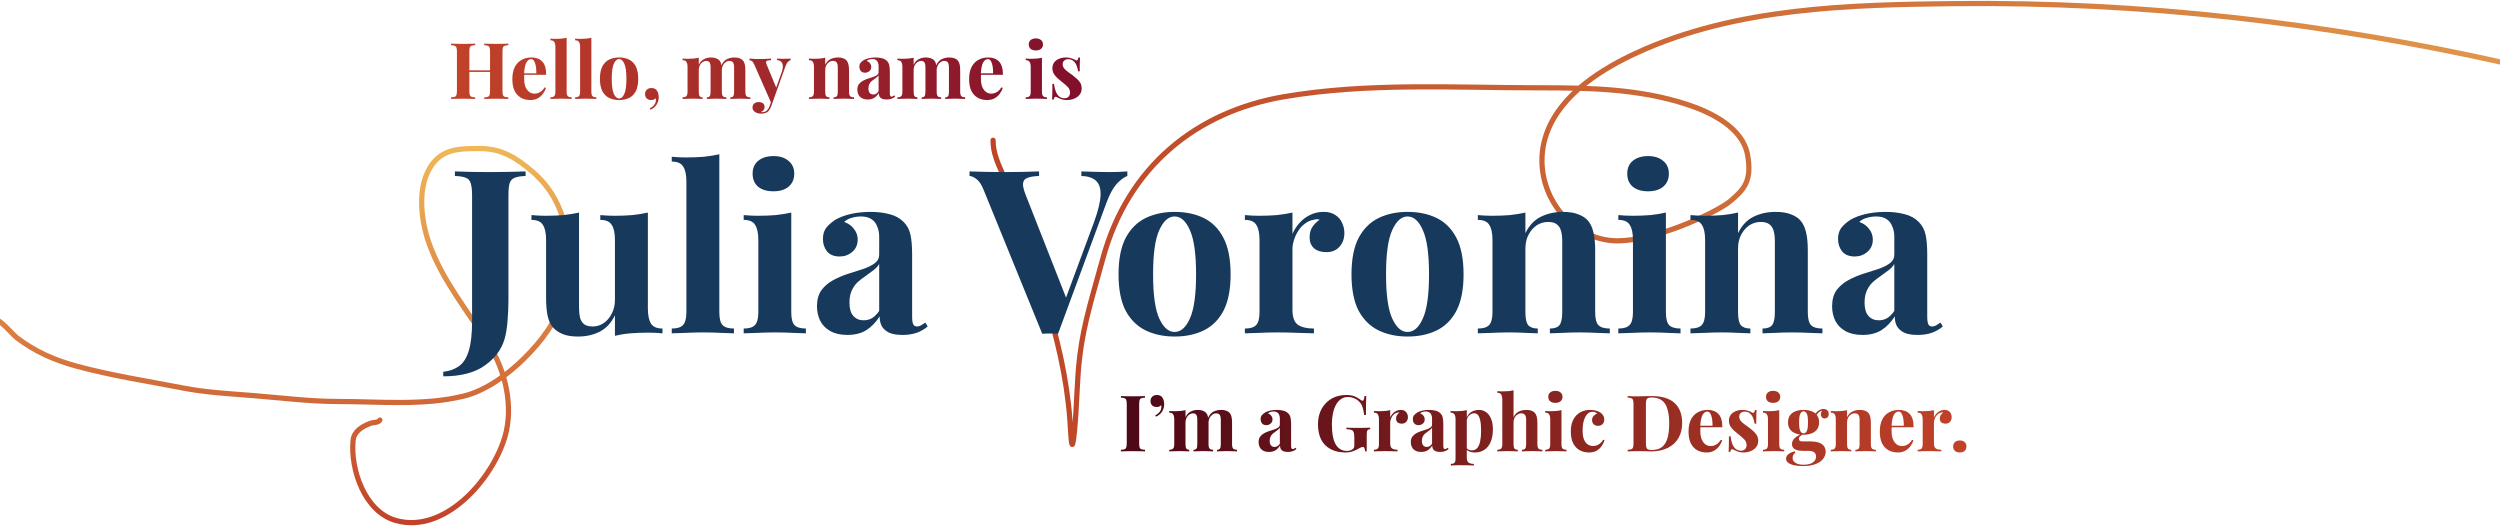 <svg width="1440" height="303" viewBox="0 0 1440 303" fill="none" xmlns="http://www.w3.org/2000/svg">
<path d="M278.902 57V56.1C279.862 56.04 280.582 55.92 281.062 55.74C281.542 55.56 281.857 55.2 282.007 54.66C282.187 54.12 282.277 53.31 282.277 52.23V29.91C282.277 28.8 282.187 27.99 282.007 27.48C281.857 26.94 281.527 26.58 281.017 26.4C280.537 26.19 279.832 26.07 278.902 26.04V25.14C279.712 25.17 280.762 25.2 282.052 25.23C283.372 25.26 284.677 25.275 285.967 25.275C287.347 25.275 288.637 25.26 289.837 25.23C291.067 25.2 292.057 25.17 292.807 25.14V26.04C291.847 26.07 291.112 26.19 290.602 26.4C290.122 26.58 289.807 26.94 289.657 27.48C289.507 27.99 289.432 28.8 289.432 29.91V52.23C289.432 53.31 289.507 54.12 289.657 54.66C289.837 55.2 290.167 55.56 290.647 55.74C291.127 55.92 291.847 56.04 292.807 56.1V57C292.057 56.94 291.067 56.91 289.837 56.91C288.637 56.88 287.347 56.865 285.967 56.865C284.677 56.865 283.372 56.88 282.052 56.91C280.762 56.91 279.712 56.94 278.902 57ZM259.822 57V56.1C260.782 56.04 261.502 55.92 261.982 55.74C262.462 55.56 262.777 55.2 262.927 54.66C263.107 54.12 263.197 53.31 263.197 52.23V29.91C263.197 28.8 263.107 27.99 262.927 27.48C262.777 26.94 262.447 26.58 261.937 26.4C261.457 26.19 260.752 26.07 259.822 26.04V25.14C260.602 25.17 261.607 25.2 262.837 25.23C264.097 25.26 265.462 25.275 266.932 25.275C268.192 25.275 269.437 25.26 270.667 25.23C271.897 25.2 272.917 25.17 273.727 25.14V26.04C272.767 26.07 272.032 26.19 271.522 26.4C271.042 26.58 270.727 26.94 270.577 27.48C270.427 27.99 270.352 28.8 270.352 29.91V52.23C270.352 53.31 270.427 54.12 270.577 54.66C270.757 55.2 271.087 55.56 271.567 55.74C272.047 55.92 272.767 56.04 273.727 56.1V57C272.917 56.94 271.897 56.91 270.667 56.91C269.437 56.88 268.192 56.865 266.932 56.865C265.462 56.865 264.097 56.88 262.837 56.91C261.607 56.91 260.602 56.94 259.822 57ZM267.427 41.43V40.53H285.202V41.43H267.427ZM306.138 33.105C308.778 33.105 310.848 33.885 312.348 35.445C313.848 37.005 314.598 39.555 314.598 43.095H299.793L299.703 42.24H308.928C308.958 40.77 308.868 39.42 308.658 38.19C308.448 36.93 308.118 35.925 307.668 35.175C307.218 34.425 306.618 34.05 305.868 34.05C304.818 34.05 303.918 34.71 303.168 36.03C302.448 37.35 302.013 39.54 301.863 42.6L301.998 42.87C301.968 43.23 301.938 43.605 301.908 43.995C301.908 44.385 301.908 44.79 301.908 45.21C301.908 47.28 302.193 48.96 302.763 50.25C303.363 51.54 304.113 52.485 305.013 53.085C305.913 53.655 306.828 53.94 307.758 53.94C308.388 53.94 309.033 53.85 309.693 53.67C310.383 53.46 311.073 53.1 311.763 52.59C312.453 52.05 313.098 51.3 313.698 50.34L314.508 50.61C314.148 51.75 313.578 52.86 312.798 53.94C312.018 55.02 311.028 55.905 309.828 56.595C308.628 57.285 307.188 57.63 305.508 57.63C303.468 57.63 301.668 57.195 300.108 56.325C298.548 55.455 297.318 54.135 296.418 52.365C295.548 50.595 295.113 48.345 295.113 45.615C295.113 42.825 295.578 40.5 296.508 38.64C297.468 36.78 298.773 35.4 300.423 34.5C302.103 33.57 304.008 33.105 306.138 33.105ZM326.384 21.765V52.815C326.384 54.075 326.594 54.93 327.014 55.38C327.464 55.83 328.214 56.055 329.264 56.055V57C328.694 56.97 327.839 56.94 326.699 56.91C325.559 56.85 324.404 56.82 323.234 56.82C322.064 56.82 320.879 56.85 319.679 56.91C318.509 56.94 317.624 56.97 317.024 57V56.055C318.074 56.055 318.809 55.83 319.229 55.38C319.679 54.93 319.904 54.075 319.904 52.815V27.165C319.904 25.815 319.694 24.825 319.274 24.195C318.884 23.535 318.134 23.205 317.024 23.205V22.26C317.984 22.35 318.914 22.395 319.814 22.395C321.044 22.395 322.214 22.35 323.324 22.26C324.434 22.14 325.454 21.975 326.384 21.765ZM340.622 21.765V52.815C340.622 54.075 340.832 54.93 341.252 55.38C341.702 55.83 342.452 56.055 343.502 56.055V57C342.932 56.97 342.077 56.94 340.937 56.91C339.797 56.85 338.642 56.82 337.472 56.82C336.302 56.82 335.117 56.85 333.917 56.91C332.747 56.94 331.862 56.97 331.262 57V56.055C332.312 56.055 333.047 55.83 333.467 55.38C333.917 54.93 334.142 54.075 334.142 52.815V27.165C334.142 25.815 333.932 24.825 333.512 24.195C333.122 23.535 332.372 23.205 331.262 23.205V22.26C332.222 22.35 333.152 22.395 334.052 22.395C335.282 22.395 336.452 22.35 337.562 22.26C338.672 22.14 339.692 21.975 340.622 21.765ZM356.587 33.105C358.777 33.105 360.697 33.51 362.347 34.32C363.997 35.13 365.287 36.435 366.217 38.235C367.147 40.035 367.612 42.42 367.612 45.39C367.612 48.36 367.147 50.745 366.217 52.545C365.287 54.315 363.997 55.605 362.347 56.415C360.697 57.225 358.777 57.63 356.587 57.63C354.457 57.63 352.552 57.225 350.872 56.415C349.222 55.605 347.917 54.315 346.957 52.545C346.027 50.745 345.562 48.36 345.562 45.39C345.562 42.42 346.027 40.035 346.957 38.235C347.917 36.435 349.222 35.13 350.872 34.32C352.552 33.51 354.457 33.105 356.587 33.105ZM356.587 34.005C355.387 34.005 354.382 34.905 353.572 36.705C352.762 38.475 352.357 41.37 352.357 45.39C352.357 49.41 352.762 52.305 353.572 54.075C354.382 55.845 355.387 56.73 356.587 56.73C357.817 56.73 358.822 55.845 359.602 54.075C360.412 52.305 360.817 49.41 360.817 45.39C360.817 41.37 360.412 38.475 359.602 36.705C358.822 34.905 357.817 34.005 356.587 34.005ZM375.237 50.7C375.987 50.7 376.632 50.835 377.172 51.105C377.712 51.375 378.132 51.765 378.432 52.275C378.762 52.695 379.002 53.25 379.152 53.94C379.332 54.63 379.422 55.32 379.422 56.01C379.422 57.51 379.032 58.89 378.252 60.15C377.502 61.44 376.317 62.46 374.697 63.21L374.292 62.4C375.132 62.04 375.882 61.485 376.542 60.735C377.202 59.985 377.592 59.22 377.712 58.44C377.862 57.78 377.862 57.15 377.712 56.55C377.052 57.27 376.182 57.63 375.102 57.63C374.052 57.63 373.197 57.33 372.537 56.73C371.877 56.1 371.547 55.245 371.547 54.165C371.547 53.115 371.892 52.275 372.582 51.645C373.302 51.015 374.187 50.7 375.237 50.7ZM409.477 33.105C410.737 33.105 411.757 33.27 412.537 33.6C413.317 33.9 413.947 34.32 414.427 34.86C414.907 35.43 415.252 36.18 415.462 37.11C415.672 38.01 415.777 39.21 415.777 40.71V52.815C415.777 54.075 415.972 54.93 416.362 55.38C416.752 55.83 417.427 56.055 418.387 56.055V57C417.847 56.97 417.022 56.94 415.912 56.91C414.832 56.85 413.767 56.82 412.717 56.82C411.637 56.82 410.572 56.85 409.522 56.91C408.472 56.94 407.677 56.97 407.137 57V56.055C407.947 56.055 408.502 55.83 408.802 55.38C409.132 54.93 409.297 54.075 409.297 52.815V38.82C409.297 38.07 409.237 37.425 409.117 36.885C408.997 36.315 408.757 35.88 408.397 35.58C408.067 35.25 407.557 35.085 406.867 35.085C406.087 35.085 405.367 35.31 404.707 35.76C404.047 36.21 403.507 36.84 403.087 37.65C402.697 38.43 402.502 39.315 402.502 40.305V52.815C402.502 54.075 402.667 54.93 402.997 55.38C403.327 55.83 403.882 56.055 404.662 56.055V57C404.182 56.97 403.432 56.94 402.412 56.91C401.422 56.85 400.402 56.82 399.352 56.82C398.212 56.82 397.042 56.85 395.842 56.91C394.642 56.94 393.742 56.97 393.142 57V56.055C394.192 56.055 394.927 55.83 395.347 55.38C395.797 54.93 396.022 54.075 396.022 52.815V38.64C396.022 37.29 395.812 36.3 395.392 35.67C395.002 35.01 394.252 34.68 393.142 34.68V33.735C394.102 33.825 395.032 33.87 395.932 33.87C397.192 33.87 398.362 33.825 399.442 33.735C400.552 33.615 401.572 33.45 402.502 33.24V37.29C403.222 35.79 404.197 34.725 405.427 34.095C406.657 33.435 408.007 33.105 409.477 33.105ZM423.022 33.105C424.282 33.105 425.302 33.27 426.082 33.6C426.862 33.9 427.492 34.32 427.972 34.86C428.452 35.43 428.797 36.18 429.007 37.11C429.217 38.01 429.322 39.21 429.322 40.71V52.815C429.322 54.075 429.532 54.93 429.952 55.38C430.402 55.83 431.152 56.055 432.202 56.055V57C431.632 56.97 430.777 56.94 429.637 56.91C428.497 56.85 427.372 56.82 426.262 56.82C425.182 56.82 424.117 56.85 423.067 56.91C422.017 56.94 421.222 56.97 420.682 57V56.055C421.492 56.055 422.047 55.83 422.347 55.38C422.677 54.93 422.842 54.075 422.842 52.815V38.82C422.842 38.07 422.767 37.425 422.617 36.885C422.497 36.315 422.242 35.88 421.852 35.58C421.492 35.25 420.922 35.085 420.142 35.085C419.362 35.085 418.642 35.325 417.982 35.805C417.322 36.285 416.782 36.93 416.362 37.74C415.972 38.55 415.762 39.45 415.732 40.44L415.507 37.695C416.317 35.895 417.382 34.68 418.702 34.05C420.052 33.42 421.492 33.105 423.022 33.105ZM455.4 33.735V34.635C454.83 34.785 454.29 35.145 453.78 35.715C453.27 36.255 452.775 37.185 452.295 38.505L445.95 56.325L444.285 59.475L434.475 37.2C433.965 36.03 433.455 35.325 432.945 35.085C432.465 34.815 432.045 34.68 431.685 34.68V33.735C432.675 33.825 433.695 33.9 434.745 33.96C435.825 33.99 436.86 34.005 437.85 34.005C439.08 34.005 440.205 33.975 441.225 33.915C442.245 33.855 443.205 33.795 444.105 33.735V34.68C443.505 34.68 442.935 34.725 442.395 34.815C441.885 34.875 441.525 35.085 441.315 35.445C441.135 35.775 441.225 36.36 441.585 37.2L447.255 50.88L446.85 51.15L450.18 41.835C450.75 40.215 450.99 38.895 450.9 37.875C450.81 36.825 450.48 36.045 449.91 35.535C449.34 34.995 448.56 34.695 447.57 34.635V33.735C448.05 33.765 448.545 33.795 449.055 33.825C449.565 33.825 450.075 33.84 450.585 33.87C451.095 33.87 451.545 33.87 451.935 33.87C452.535 33.87 453.165 33.855 453.825 33.825C454.485 33.795 455.01 33.765 455.4 33.735ZM445.95 56.325L444.24 61.14C443.94 61.89 443.625 62.52 443.295 63.03C442.995 63.57 442.65 64.005 442.26 64.335C441.84 64.695 441.3 64.965 440.64 65.145C439.98 65.355 439.215 65.46 438.345 65.46C437.625 65.46 436.875 65.34 436.095 65.1C435.345 64.86 434.715 64.47 434.205 63.93C433.695 63.39 433.44 62.7 433.44 61.86C433.44 60.93 433.77 60.18 434.43 59.61C435.09 59.07 435.96 58.8 437.04 58.8C438.03 58.8 438.84 59.04 439.47 59.52C440.1 60 440.415 60.705 440.415 61.635C440.415 62.235 440.22 62.805 439.83 63.345C439.47 63.885 438.915 64.29 438.165 64.56C438.315 64.59 438.495 64.605 438.705 64.605C438.915 64.605 439.08 64.605 439.2 64.605C440.1 64.605 440.895 64.32 441.585 63.75C442.275 63.18 442.845 62.28 443.295 61.05L444.87 56.415L445.95 56.325ZM482.699 33.105C483.959 33.105 484.979 33.27 485.759 33.6C486.569 33.9 487.199 34.32 487.649 34.86C488.129 35.43 488.474 36.165 488.684 37.065C488.924 37.965 489.044 39.18 489.044 40.71V52.815C489.044 54.075 489.254 54.93 489.674 55.38C490.124 55.83 490.874 56.055 491.924 56.055V57C491.354 56.97 490.499 56.94 489.359 56.91C488.219 56.85 487.094 56.82 485.984 56.82C484.844 56.82 483.719 56.85 482.609 56.91C481.529 56.94 480.704 56.97 480.134 57V56.055C481.034 56.055 481.664 55.83 482.024 55.38C482.384 54.93 482.564 54.075 482.564 52.815V38.82C482.564 38.07 482.489 37.425 482.339 36.885C482.189 36.315 481.919 35.88 481.529 35.58C481.139 35.25 480.554 35.085 479.774 35.085C478.964 35.085 478.214 35.31 477.524 35.76C476.864 36.21 476.324 36.84 475.904 37.65C475.514 38.43 475.319 39.315 475.319 40.305V52.815C475.319 54.075 475.499 54.93 475.859 55.38C476.249 55.83 476.879 56.055 477.749 56.055V57C477.209 56.97 476.414 56.94 475.364 56.91C474.344 56.85 473.279 56.82 472.169 56.82C471.029 56.82 469.859 56.85 468.659 56.91C467.459 56.94 466.559 56.97 465.959 57V56.055C467.009 56.055 467.744 55.83 468.164 55.38C468.614 54.93 468.839 54.075 468.839 52.815V38.64C468.839 37.29 468.629 36.3 468.209 35.67C467.819 35.01 467.069 34.68 465.959 34.68V33.735C466.919 33.825 467.849 33.87 468.749 33.87C470.009 33.87 471.179 33.825 472.259 33.735C473.369 33.615 474.389 33.45 475.319 33.24V37.29C476.069 35.76 477.089 34.68 478.379 34.05C479.669 33.42 481.109 33.105 482.699 33.105ZM499.811 57.315C498.461 57.315 497.336 57.06 496.436 56.55C495.536 56.04 494.876 55.365 494.456 54.525C494.036 53.655 493.826 52.71 493.826 51.69C493.826 50.4 494.111 49.35 494.681 48.54C495.281 47.73 496.046 47.07 496.976 46.56C497.906 46.05 498.881 45.63 499.901 45.3C500.951 44.97 501.941 44.655 502.871 44.355C503.831 44.025 504.596 43.65 505.166 43.23C505.766 42.78 506.066 42.21 506.066 41.52V38.01C506.066 37.23 505.931 36.54 505.661 35.94C505.421 35.31 505.031 34.83 504.491 34.5C503.981 34.17 503.306 34.005 502.466 34.005C501.866 34.005 501.266 34.095 500.666 34.275C500.066 34.425 499.571 34.695 499.181 35.085C500.021 35.385 500.666 35.85 501.116 36.48C501.596 37.08 501.836 37.77 501.836 38.55C501.836 39.57 501.476 40.38 500.756 40.98C500.066 41.58 499.241 41.88 498.281 41.88C497.201 41.88 496.376 41.55 495.806 40.89C495.266 40.2 494.996 39.375 494.996 38.415C494.996 37.545 495.206 36.825 495.626 36.255C496.076 35.685 496.691 35.145 497.471 34.635C498.311 34.155 499.316 33.78 500.486 33.51C501.686 33.24 502.976 33.105 504.356 33.105C505.736 33.105 506.981 33.255 508.091 33.555C509.201 33.825 510.131 34.335 510.881 35.085C511.571 35.775 512.021 36.63 512.231 37.65C512.441 38.64 512.546 39.9 512.546 41.43V53.67C512.546 54.42 512.621 54.945 512.771 55.245C512.921 55.515 513.176 55.65 513.536 55.65C513.806 55.65 514.061 55.575 514.301 55.425C514.571 55.275 514.856 55.095 515.156 54.885L515.606 55.65C514.976 56.19 514.241 56.61 513.401 56.91C512.591 57.18 511.676 57.315 510.656 57.315C509.546 57.315 508.661 57.165 508.001 56.865C507.341 56.535 506.861 56.1 506.561 55.56C506.291 55.02 506.156 54.39 506.156 53.67C505.436 54.81 504.566 55.71 503.546 56.37C502.526 57 501.281 57.315 499.811 57.315ZM503.006 54.435C503.606 54.435 504.146 54.3 504.626 54.03C505.136 53.73 505.616 53.25 506.066 52.59V43.365C505.796 43.815 505.421 44.22 504.941 44.58C504.461 44.94 503.951 45.315 503.411 45.705C502.871 46.065 502.346 46.47 501.836 46.92C501.356 47.37 500.966 47.925 500.666 48.585C500.366 49.245 500.216 50.04 500.216 50.97C500.216 52.14 500.471 53.01 500.981 53.58C501.491 54.15 502.166 54.435 503.006 54.435ZM533.227 33.105C534.487 33.105 535.507 33.27 536.287 33.6C537.067 33.9 537.697 34.32 538.177 34.86C538.657 35.43 539.002 36.18 539.212 37.11C539.422 38.01 539.527 39.21 539.527 40.71V52.815C539.527 54.075 539.722 54.93 540.112 55.38C540.502 55.83 541.177 56.055 542.137 56.055V57C541.597 56.97 540.772 56.94 539.662 56.91C538.582 56.85 537.517 56.82 536.467 56.82C535.387 56.82 534.322 56.85 533.272 56.91C532.222 56.94 531.427 56.97 530.887 57V56.055C531.697 56.055 532.252 55.83 532.552 55.38C532.882 54.93 533.047 54.075 533.047 52.815V38.82C533.047 38.07 532.987 37.425 532.867 36.885C532.747 36.315 532.507 35.88 532.147 35.58C531.817 35.25 531.307 35.085 530.617 35.085C529.837 35.085 529.117 35.31 528.457 35.76C527.797 36.21 527.257 36.84 526.837 37.65C526.447 38.43 526.252 39.315 526.252 40.305V52.815C526.252 54.075 526.417 54.93 526.747 55.38C527.077 55.83 527.632 56.055 528.412 56.055V57C527.932 56.97 527.182 56.94 526.162 56.91C525.172 56.85 524.152 56.82 523.102 56.82C521.962 56.82 520.792 56.85 519.592 56.91C518.392 56.94 517.492 56.97 516.892 57V56.055C517.942 56.055 518.677 55.83 519.097 55.38C519.547 54.93 519.772 54.075 519.772 52.815V38.64C519.772 37.29 519.562 36.3 519.142 35.67C518.752 35.01 518.002 34.68 516.892 34.68V33.735C517.852 33.825 518.782 33.87 519.682 33.87C520.942 33.87 522.112 33.825 523.192 33.735C524.302 33.615 525.322 33.45 526.252 33.24V37.29C526.972 35.79 527.947 34.725 529.177 34.095C530.407 33.435 531.757 33.105 533.227 33.105ZM546.772 33.105C548.032 33.105 549.052 33.27 549.832 33.6C550.612 33.9 551.242 34.32 551.722 34.86C552.202 35.43 552.547 36.18 552.757 37.11C552.967 38.01 553.072 39.21 553.072 40.71V52.815C553.072 54.075 553.282 54.93 553.702 55.38C554.152 55.83 554.902 56.055 555.952 56.055V57C555.382 56.97 554.527 56.94 553.387 56.91C552.247 56.85 551.122 56.82 550.012 56.82C548.932 56.82 547.867 56.85 546.817 56.91C545.767 56.94 544.972 56.97 544.432 57V56.055C545.242 56.055 545.797 55.83 546.097 55.38C546.427 54.93 546.592 54.075 546.592 52.815V38.82C546.592 38.07 546.517 37.425 546.367 36.885C546.247 36.315 545.992 35.88 545.602 35.58C545.242 35.25 544.672 35.085 543.892 35.085C543.112 35.085 542.392 35.325 541.732 35.805C541.072 36.285 540.532 36.93 540.112 37.74C539.722 38.55 539.512 39.45 539.482 40.44L539.257 37.695C540.067 35.895 541.132 34.68 542.452 34.05C543.802 33.42 545.242 33.105 546.772 33.105ZM569.239 33.105C571.879 33.105 573.949 33.885 575.449 35.445C576.949 37.005 577.699 39.555 577.699 43.095H562.894L562.804 42.24H572.029C572.059 40.77 571.969 39.42 571.759 38.19C571.549 36.93 571.219 35.925 570.769 35.175C570.319 34.425 569.719 34.05 568.969 34.05C567.919 34.05 567.019 34.71 566.269 36.03C565.549 37.35 565.114 39.54 564.964 42.6L565.099 42.87C565.069 43.23 565.039 43.605 565.009 43.995C565.009 44.385 565.009 44.79 565.009 45.21C565.009 47.28 565.294 48.96 565.864 50.25C566.464 51.54 567.214 52.485 568.114 53.085C569.014 53.655 569.929 53.94 570.859 53.94C571.489 53.94 572.134 53.85 572.794 53.67C573.484 53.46 574.174 53.1 574.864 52.59C575.554 52.05 576.199 51.3 576.799 50.34L577.609 50.61C577.249 51.75 576.679 52.86 575.899 53.94C575.119 55.02 574.129 55.905 572.929 56.595C571.729 57.285 570.289 57.63 568.609 57.63C566.569 57.63 564.769 57.195 563.209 56.325C561.649 55.455 560.419 54.135 559.519 52.365C558.649 50.595 558.214 48.345 558.214 45.615C558.214 42.825 558.679 40.5 559.609 38.64C560.569 36.78 561.874 35.4 563.524 34.5C565.204 33.57 567.109 33.105 569.239 33.105ZM596.658 22.125C597.918 22.125 598.908 22.44 599.628 23.07C600.378 23.67 600.753 24.51 600.753 25.59C600.753 26.67 600.378 27.525 599.628 28.155C598.908 28.755 597.918 29.055 596.658 29.055C595.398 29.055 594.393 28.755 593.643 28.155C592.923 27.525 592.563 26.67 592.563 25.59C592.563 24.51 592.923 23.67 593.643 23.07C594.393 22.44 595.398 22.125 596.658 22.125ZM600.168 33.24V52.815C600.168 54.075 600.378 54.93 600.798 55.38C601.248 55.83 601.998 56.055 603.048 56.055V57C602.508 56.97 601.668 56.94 600.528 56.91C599.388 56.85 598.233 56.82 597.063 56.82C595.893 56.82 594.708 56.85 593.508 56.91C592.308 56.94 591.408 56.97 590.808 57V56.055C591.858 56.055 592.593 55.83 593.013 55.38C593.463 54.93 593.688 54.075 593.688 52.815V38.64C593.688 37.29 593.478 36.3 593.058 35.67C592.668 35.01 591.918 34.68 590.808 34.68V33.735C591.768 33.825 592.698 33.87 593.598 33.87C594.858 33.87 596.028 33.825 597.108 33.735C598.218 33.615 599.238 33.45 600.168 33.24ZM613.912 33.105C615.172 33.105 616.267 33.27 617.197 33.6C618.157 33.9 618.847 34.2 619.267 34.5C620.287 35.19 620.917 34.74 621.157 33.15H622.102C622.042 33.99 621.997 35.025 621.967 36.255C621.937 37.455 621.922 39.06 621.922 41.07H620.977C620.827 39.96 620.542 38.865 620.122 37.785C619.702 36.705 619.087 35.82 618.277 35.13C617.497 34.44 616.477 34.095 615.217 34.095C614.347 34.095 613.612 34.35 613.012 34.86C612.412 35.34 612.112 36.045 612.112 36.975C612.112 37.875 612.382 38.67 612.922 39.36C613.462 40.02 614.152 40.665 614.992 41.295C615.862 41.895 616.762 42.54 617.692 43.23C618.682 43.98 619.582 44.73 620.392 45.48C621.202 46.2 621.847 46.995 622.327 47.865C622.807 48.735 623.047 49.77 623.047 50.97C623.047 52.32 622.657 53.505 621.877 54.525C621.097 55.515 620.062 56.28 618.772 56.82C617.512 57.36 616.102 57.63 614.542 57.63C613.642 57.63 612.832 57.54 612.112 57.36C611.422 57.18 610.822 56.955 610.312 56.685C609.922 56.505 609.547 56.34 609.187 56.19C608.857 56.01 608.542 55.86 608.242 55.74C607.942 55.65 607.672 55.755 607.432 56.055C607.222 56.355 607.057 56.775 606.937 57.315H605.992C606.052 56.355 606.097 55.185 606.127 53.805C606.157 52.425 606.172 50.595 606.172 48.315H607.117C607.297 49.935 607.627 51.375 608.107 52.635C608.587 53.865 609.232 54.84 610.042 55.56C610.882 56.25 611.932 56.595 613.192 56.595C613.702 56.595 614.197 56.49 614.677 56.28C615.157 56.07 615.547 55.725 615.847 55.245C616.177 54.765 616.342 54.15 616.342 53.4C616.342 52.08 615.907 50.985 615.037 50.115C614.197 49.245 613.117 48.3 611.797 47.28C610.837 46.5 609.922 45.735 609.052 44.985C608.212 44.205 607.522 43.365 606.982 42.465C606.442 41.535 606.172 40.485 606.172 39.315C606.172 37.965 606.532 36.825 607.252 35.895C607.972 34.965 608.917 34.275 610.087 33.825C611.287 33.345 612.562 33.105 613.912 33.105Z" fill="url(#paint0_linear_146_19)"/>
<path d="M659.544 228.14V229.04C658.584 229.07 657.849 229.19 657.339 229.4C656.859 229.58 656.544 229.94 656.394 230.48C656.244 230.99 656.169 231.8 656.169 232.91V255.23C656.169 256.31 656.244 257.12 656.394 257.66C656.574 258.2 656.904 258.56 657.384 258.74C657.864 258.92 658.584 259.04 659.544 259.1V260C658.734 259.94 657.714 259.91 656.484 259.91C655.254 259.88 654.009 259.865 652.749 259.865C651.279 259.865 649.914 259.88 648.654 259.91C647.424 259.91 646.419 259.94 645.639 260V259.1C646.599 259.04 647.319 258.92 647.799 258.74C648.279 258.56 648.594 258.2 648.744 257.66C648.924 257.12 649.014 256.31 649.014 255.23V232.91C649.014 231.8 648.924 230.99 648.744 230.48C648.594 229.94 648.264 229.58 647.754 229.4C647.274 229.19 646.569 229.07 645.639 229.04V228.14C646.419 228.17 647.424 228.2 648.654 228.23C649.914 228.26 651.279 228.275 652.749 228.275C654.009 228.275 655.254 228.26 656.484 228.23C657.714 228.2 658.734 228.17 659.544 228.14ZM666.383 227.51C667.133 227.51 667.778 227.645 668.318 227.915C668.858 228.185 669.278 228.575 669.578 229.085C669.908 229.505 670.148 230.06 670.298 230.75C670.478 231.44 670.568 232.13 670.568 232.82C670.568 234.32 670.178 235.715 669.398 237.005C668.648 238.265 667.463 239.27 665.843 240.02L665.438 239.21C666.278 238.85 667.028 238.295 667.688 237.545C668.348 236.795 668.738 236.03 668.858 235.25C669.008 234.59 669.008 233.96 668.858 233.36C668.198 234.08 667.328 234.44 666.248 234.44C665.198 234.44 664.343 234.14 663.683 233.54C663.023 232.91 662.693 232.055 662.693 230.975C662.693 229.925 663.038 229.085 663.728 228.455C664.448 227.825 665.333 227.51 666.383 227.51ZM689.825 236.105C691.085 236.105 692.105 236.27 692.885 236.6C693.665 236.9 694.295 237.32 694.775 237.86C695.255 238.43 695.6 239.18 695.81 240.11C696.02 241.01 696.125 242.21 696.125 243.71V255.815C696.125 257.075 696.32 257.93 696.71 258.38C697.1 258.83 697.775 259.055 698.735 259.055V260C698.195 259.97 697.37 259.94 696.26 259.91C695.18 259.85 694.115 259.82 693.065 259.82C691.985 259.82 690.92 259.85 689.87 259.91C688.82 259.94 688.025 259.97 687.485 260V259.055C688.295 259.055 688.85 258.83 689.15 258.38C689.48 257.93 689.645 257.075 689.645 255.815V241.82C689.645 241.07 689.585 240.425 689.465 239.885C689.345 239.315 689.105 238.88 688.745 238.58C688.415 238.25 687.905 238.085 687.215 238.085C686.435 238.085 685.715 238.31 685.055 238.76C684.395 239.21 683.855 239.84 683.435 240.65C683.045 241.43 682.85 242.315 682.85 243.305V255.815C682.85 257.075 683.015 257.93 683.345 258.38C683.675 258.83 684.23 259.055 685.01 259.055V260C684.53 259.97 683.78 259.94 682.76 259.91C681.77 259.85 680.75 259.82 679.7 259.82C678.56 259.82 677.39 259.85 676.19 259.91C674.99 259.94 674.09 259.97 673.49 260V259.055C674.54 259.055 675.275 258.83 675.695 258.38C676.145 257.93 676.37 257.075 676.37 255.815V241.64C676.37 240.29 676.16 239.3 675.74 238.67C675.35 238.01 674.6 237.68 673.49 237.68V236.735C674.45 236.825 675.38 236.87 676.28 236.87C677.54 236.87 678.71 236.825 679.79 236.735C680.9 236.615 681.92 236.45 682.85 236.24V240.29C683.57 238.79 684.545 237.725 685.775 237.095C687.005 236.435 688.355 236.105 689.825 236.105ZM703.37 236.105C704.63 236.105 705.65 236.27 706.43 236.6C707.21 236.9 707.84 237.32 708.32 237.86C708.8 238.43 709.145 239.18 709.355 240.11C709.565 241.01 709.67 242.21 709.67 243.71V255.815C709.67 257.075 709.88 257.93 710.3 258.38C710.75 258.83 711.5 259.055 712.55 259.055V260C711.98 259.97 711.125 259.94 709.985 259.91C708.845 259.85 707.72 259.82 706.61 259.82C705.53 259.82 704.465 259.85 703.415 259.91C702.365 259.94 701.57 259.97 701.03 260V259.055C701.84 259.055 702.395 258.83 702.695 258.38C703.025 257.93 703.19 257.075 703.19 255.815V241.82C703.19 241.07 703.115 240.425 702.965 239.885C702.845 239.315 702.59 238.88 702.2 238.58C701.84 238.25 701.27 238.085 700.49 238.085C699.71 238.085 698.99 238.325 698.33 238.805C697.67 239.285 697.13 239.93 696.71 240.74C696.32 241.55 696.11 242.45 696.08 243.44L695.855 240.695C696.665 238.895 697.73 237.68 699.05 237.05C700.4 236.42 701.84 236.105 703.37 236.105ZM730.94 260.315C729.59 260.315 728.465 260.06 727.565 259.55C726.665 259.04 726.005 258.365 725.585 257.525C725.165 256.655 724.955 255.71 724.955 254.69C724.955 253.4 725.24 252.35 725.81 251.54C726.41 250.73 727.175 250.07 728.105 249.56C729.035 249.05 730.01 248.63 731.03 248.3C732.08 247.97 733.07 247.655 734 247.355C734.96 247.025 735.725 246.65 736.295 246.23C736.895 245.78 737.195 245.21 737.195 244.52V241.01C737.195 240.23 737.06 239.54 736.79 238.94C736.55 238.31 736.16 237.83 735.62 237.5C735.11 237.17 734.435 237.005 733.595 237.005C732.995 237.005 732.395 237.095 731.795 237.275C731.195 237.425 730.7 237.695 730.31 238.085C731.15 238.385 731.795 238.85 732.245 239.48C732.725 240.08 732.965 240.77 732.965 241.55C732.965 242.57 732.605 243.38 731.885 243.98C731.195 244.58 730.37 244.88 729.41 244.88C728.33 244.88 727.505 244.55 726.935 243.89C726.395 243.2 726.125 242.375 726.125 241.415C726.125 240.545 726.335 239.825 726.755 239.255C727.205 238.685 727.82 238.145 728.6 237.635C729.44 237.155 730.445 236.78 731.615 236.51C732.815 236.24 734.105 236.105 735.485 236.105C736.865 236.105 738.11 236.255 739.22 236.555C740.33 236.825 741.26 237.335 742.01 238.085C742.7 238.775 743.15 239.63 743.36 240.65C743.57 241.64 743.675 242.9 743.675 244.43V256.67C743.675 257.42 743.75 257.945 743.9 258.245C744.05 258.515 744.305 258.65 744.665 258.65C744.935 258.65 745.19 258.575 745.43 258.425C745.7 258.275 745.985 258.095 746.285 257.885L746.735 258.65C746.105 259.19 745.37 259.61 744.53 259.91C743.72 260.18 742.805 260.315 741.785 260.315C740.675 260.315 739.79 260.165 739.13 259.865C738.47 259.535 737.99 259.1 737.69 258.56C737.42 258.02 737.285 257.39 737.285 256.67C736.565 257.81 735.695 258.71 734.675 259.37C733.655 260 732.41 260.315 730.94 260.315ZM734.135 257.435C734.735 257.435 735.275 257.3 735.755 257.03C736.265 256.73 736.745 256.25 737.195 255.59V246.365C736.925 246.815 736.55 247.22 736.07 247.58C735.59 247.94 735.08 248.315 734.54 248.705C734 249.065 733.475 249.47 732.965 249.92C732.485 250.37 732.095 250.925 731.795 251.585C731.495 252.245 731.345 253.04 731.345 253.97C731.345 255.14 731.6 256.01 732.11 256.58C732.62 257.15 733.295 257.435 734.135 257.435ZM775.45 227.51C777.49 227.51 779.155 227.795 780.445 228.365C781.735 228.935 782.89 229.625 783.91 230.435C784.27 230.705 784.57 230.84 784.81 230.84C785.38 230.84 785.755 229.94 785.935 228.14H786.97C786.91 229.31 786.865 230.735 786.835 232.415C786.805 234.065 786.79 236.27 786.79 239.03H785.755C785.545 237.23 785.215 235.67 784.765 234.35C784.345 233 783.55 231.845 782.38 230.885C781.66 230.195 780.76 229.655 779.68 229.265C778.63 228.875 777.565 228.68 776.485 228.68C774.835 228.68 773.425 229.115 772.255 229.985C771.085 230.825 770.125 231.98 769.375 233.45C768.625 234.92 768.07 236.585 767.71 238.445C767.35 240.275 767.17 242.18 767.17 244.16C767.17 249.56 767.905 253.505 769.375 255.995C770.875 258.485 773.02 259.73 775.81 259.73C776.53 259.73 777.16 259.64 777.7 259.46C778.24 259.28 778.675 259.07 779.005 258.83C779.425 258.53 779.71 258.215 779.86 257.885C780.01 257.525 780.085 257.06 780.085 256.49V252.08C780.085 250.7 779.965 249.68 779.725 249.02C779.515 248.33 779.08 247.865 778.42 247.625C777.76 247.385 776.8 247.25 775.54 247.22V246.32C776.17 246.35 776.92 246.38 777.79 246.41C778.69 246.41 779.62 246.425 780.58 246.455C781.54 246.455 782.425 246.455 783.235 246.455C784.495 246.455 785.65 246.44 786.7 246.41C787.75 246.38 788.605 246.35 789.265 246.32V247.22C788.695 247.25 788.26 247.355 787.96 247.535C787.69 247.715 787.495 248.075 787.375 248.615C787.285 249.155 787.24 249.98 787.24 251.09V260H786.34C786.31 259.49 786.19 258.935 785.98 258.335C785.8 257.735 785.485 257.435 785.035 257.435C784.825 257.435 784.54 257.495 784.18 257.615C783.85 257.705 783.325 257.96 782.605 258.38C781.495 259.01 780.325 259.55 779.095 260C777.865 260.42 776.575 260.63 775.225 260.63C771.745 260.63 768.805 259.985 766.405 258.695C764.005 257.405 762.19 255.56 760.96 253.16C759.76 250.73 759.16 247.82 759.16 244.43C759.16 241.01 759.85 238.04 761.23 235.52C762.64 233 764.56 231.035 766.99 229.625C769.45 228.215 772.27 227.51 775.45 227.51ZM806.875 236.105C807.835 236.105 808.615 236.315 809.215 236.735C809.815 237.125 810.25 237.635 810.52 238.265C810.82 238.895 810.97 239.555 810.97 240.245C810.97 241.355 810.64 242.27 809.98 242.99C809.35 243.68 808.51 244.025 807.46 244.025C806.41 244.025 805.585 243.77 804.985 243.26C804.415 242.72 804.13 242.015 804.13 241.145C804.13 240.305 804.31 239.615 804.67 239.075C805.06 238.505 805.54 238.025 806.11 237.635C805.69 237.515 805.27 237.53 804.85 237.68C804.28 237.77 803.74 238.01 803.23 238.4C802.72 238.76 802.285 239.225 801.925 239.795C801.565 240.335 801.28 240.935 801.07 241.595C800.86 242.225 800.755 242.84 800.755 243.44V255.365C800.755 256.805 801.1 257.78 801.79 258.29C802.51 258.8 803.575 259.055 804.985 259.055V260C804.295 259.97 803.29 259.94 801.97 259.91C800.65 259.85 799.27 259.82 797.83 259.82C796.63 259.82 795.415 259.85 794.185 259.91C792.955 259.94 792.025 259.97 791.395 260V259.055C792.445 259.055 793.18 258.83 793.6 258.38C794.05 257.93 794.275 257.075 794.275 255.815V241.64C794.275 240.29 794.065 239.3 793.645 238.67C793.255 238.01 792.505 237.68 791.395 237.68V236.735C792.355 236.825 793.285 236.87 794.185 236.87C795.445 236.87 796.615 236.825 797.695 236.735C798.805 236.615 799.825 236.45 800.755 236.24V240.425C801.115 239.615 801.595 238.88 802.195 238.22C802.795 237.56 803.485 237.05 804.265 236.69C805.045 236.3 805.915 236.105 806.875 236.105ZM818.611 260.315C817.261 260.315 816.136 260.06 815.236 259.55C814.336 259.04 813.676 258.365 813.256 257.525C812.836 256.655 812.626 255.71 812.626 254.69C812.626 253.4 812.911 252.35 813.481 251.54C814.081 250.73 814.846 250.07 815.776 249.56C816.706 249.05 817.681 248.63 818.701 248.3C819.751 247.97 820.741 247.655 821.671 247.355C822.631 247.025 823.396 246.65 823.966 246.23C824.566 245.78 824.866 245.21 824.866 244.52V241.01C824.866 240.23 824.731 239.54 824.461 238.94C824.221 238.31 823.831 237.83 823.291 237.5C822.781 237.17 822.106 237.005 821.266 237.005C820.666 237.005 820.066 237.095 819.466 237.275C818.866 237.425 818.371 237.695 817.981 238.085C818.821 238.385 819.466 238.85 819.916 239.48C820.396 240.08 820.636 240.77 820.636 241.55C820.636 242.57 820.276 243.38 819.556 243.98C818.866 244.58 818.041 244.88 817.081 244.88C816.001 244.88 815.176 244.55 814.606 243.89C814.066 243.2 813.796 242.375 813.796 241.415C813.796 240.545 814.006 239.825 814.426 239.255C814.876 238.685 815.491 238.145 816.271 237.635C817.111 237.155 818.116 236.78 819.286 236.51C820.486 236.24 821.776 236.105 823.156 236.105C824.536 236.105 825.781 236.255 826.891 236.555C828.001 236.825 828.931 237.335 829.681 238.085C830.371 238.775 830.821 239.63 831.031 240.65C831.241 241.64 831.346 242.9 831.346 244.43V256.67C831.346 257.42 831.421 257.945 831.571 258.245C831.721 258.515 831.976 258.65 832.336 258.65C832.606 258.65 832.861 258.575 833.101 258.425C833.371 258.275 833.656 258.095 833.956 257.885L834.406 258.65C833.776 259.19 833.041 259.61 832.201 259.91C831.391 260.18 830.476 260.315 829.456 260.315C828.346 260.315 827.461 260.165 826.801 259.865C826.141 259.535 825.661 259.1 825.361 258.56C825.091 258.02 824.956 257.39 824.956 256.67C824.236 257.81 823.366 258.71 822.346 259.37C821.326 260 820.081 260.315 818.611 260.315ZM821.806 257.435C822.406 257.435 822.946 257.3 823.426 257.03C823.936 256.73 824.416 256.25 824.866 255.59V246.365C824.596 246.815 824.221 247.22 823.741 247.58C823.261 247.94 822.751 248.315 822.211 248.705C821.671 249.065 821.146 249.47 820.636 249.92C820.156 250.37 819.766 250.925 819.466 251.585C819.166 252.245 819.016 253.04 819.016 253.97C819.016 255.14 819.271 256.01 819.781 256.58C820.291 257.15 820.966 257.435 821.806 257.435ZM844.872 236.24V263.69C844.872 265.1 845.232 266.03 845.952 266.48C846.672 266.96 847.662 267.2 848.922 267.2V268.145C848.142 268.115 847.062 268.07 845.682 268.01C844.332 267.98 842.892 267.965 841.362 267.965C840.252 267.965 839.157 267.98 838.077 268.01C837.027 268.07 836.232 268.115 835.692 268.145V267.2C836.682 267.2 837.372 266.99 837.762 266.57C838.182 266.15 838.392 265.34 838.392 264.14V241.64C838.392 240.29 838.182 239.3 837.762 238.67C837.342 238.01 836.592 237.68 835.512 237.68V236.735C836.472 236.825 837.402 236.87 838.302 236.87C839.532 236.87 840.702 236.825 841.812 236.735C842.922 236.615 843.942 236.45 844.872 236.24ZM851.847 236.105C853.377 236.105 854.742 236.525 855.942 237.365C857.142 238.175 858.102 239.42 858.822 241.1C859.542 242.75 859.902 244.82 859.902 247.31C859.902 249.5 859.647 251.42 859.137 253.07C858.657 254.72 857.952 256.115 857.022 257.255C856.122 258.365 855.027 259.205 853.737 259.775C852.477 260.345 851.052 260.63 849.462 260.63C848.292 260.63 847.227 260.42 846.267 260C845.307 259.61 844.572 259.04 844.062 258.29L844.512 257.705C844.812 258.245 845.232 258.665 845.772 258.965C846.342 259.265 846.987 259.415 847.707 259.415C849.057 259.415 850.122 258.965 850.902 258.065C851.682 257.135 852.237 255.845 852.567 254.195C852.927 252.515 853.107 250.52 853.107 248.21C853.107 245.63 852.942 243.605 852.612 242.135C852.282 240.665 851.832 239.615 851.262 238.985C850.692 238.355 850.002 238.04 849.192 238.04C848.112 238.04 847.122 238.46 846.222 239.3C845.352 240.14 844.857 241.34 844.737 242.9L844.512 241.325C845.052 239.615 845.967 238.325 847.257 237.455C848.577 236.555 850.107 236.105 851.847 236.105ZM871.81 224.81V240.29C872.56 238.73 873.565 237.65 874.825 237.05C876.115 236.42 877.555 236.105 879.145 236.105C880.435 236.105 881.47 236.27 882.25 236.6C883.03 236.9 883.645 237.32 884.095 237.86C884.605 238.43 884.965 239.165 885.175 240.065C885.415 240.965 885.535 242.18 885.535 243.71V255.815C885.535 257.075 885.745 257.93 886.165 258.38C886.615 258.83 887.365 259.055 888.415 259.055V260C887.845 259.97 886.975 259.94 885.805 259.91C884.665 259.85 883.555 259.82 882.475 259.82C881.305 259.82 880.165 259.85 879.055 259.91C877.975 259.94 877.165 259.97 876.625 260V259.055C877.525 259.055 878.155 258.83 878.515 258.38C878.875 257.93 879.055 257.075 879.055 255.815V241.82C879.055 241.07 878.98 240.425 878.83 239.885C878.68 239.315 878.395 238.88 877.975 238.58C877.585 238.25 877.015 238.085 876.265 238.085C875.455 238.085 874.705 238.31 874.015 238.76C873.355 239.18 872.815 239.78 872.395 240.56C872.005 241.34 871.81 242.24 871.81 243.26V255.815C871.81 257.075 871.99 257.93 872.35 258.38C872.71 258.83 873.34 259.055 874.24 259.055V260C873.7 259.97 872.905 259.94 871.855 259.91C870.805 259.85 869.74 259.82 868.66 259.82C867.49 259.82 866.305 259.85 865.105 259.91C863.935 259.94 863.05 259.97 862.45 260V259.055C863.5 259.055 864.235 258.83 864.655 258.38C865.105 257.93 865.33 257.075 865.33 255.815V230.21C865.33 228.86 865.12 227.87 864.7 227.24C864.31 226.58 863.56 226.25 862.45 226.25V225.305C863.41 225.395 864.34 225.44 865.24 225.44C866.47 225.44 867.64 225.395 868.75 225.305C869.86 225.185 870.88 225.02 871.81 224.81ZM895.903 225.125C897.163 225.125 898.153 225.44 898.873 226.07C899.623 226.67 899.998 227.51 899.998 228.59C899.998 229.67 899.623 230.525 898.873 231.155C898.153 231.755 897.163 232.055 895.903 232.055C894.643 232.055 893.638 231.755 892.888 231.155C892.168 230.525 891.808 229.67 891.808 228.59C891.808 227.51 892.168 226.67 892.888 226.07C893.638 225.44 894.643 225.125 895.903 225.125ZM899.413 236.24V255.815C899.413 257.075 899.623 257.93 900.043 258.38C900.493 258.83 901.243 259.055 902.293 259.055V260C901.753 259.97 900.913 259.94 899.773 259.91C898.633 259.85 897.478 259.82 896.308 259.82C895.138 259.82 893.953 259.85 892.753 259.91C891.553 259.94 890.653 259.97 890.053 260V259.055C891.103 259.055 891.838 258.83 892.258 258.38C892.708 257.93 892.933 257.075 892.933 255.815V241.64C892.933 240.29 892.723 239.3 892.303 238.67C891.913 238.01 891.163 237.68 890.053 237.68V236.735C891.013 236.825 891.943 236.87 892.843 236.87C894.103 236.87 895.273 236.825 896.353 236.735C897.463 236.615 898.483 236.45 899.413 236.24ZM915.947 236.105C917.117 236.105 918.182 236.24 919.142 236.51C920.132 236.75 920.942 237.065 921.572 237.455C922.352 237.935 922.952 238.535 923.372 239.255C923.822 239.945 924.047 240.755 924.047 241.685C924.047 242.735 923.717 243.605 923.057 244.295C922.397 244.955 921.542 245.285 920.492 245.285C919.442 245.285 918.602 244.985 917.972 244.385C917.342 243.785 917.027 242.975 917.027 241.955C917.027 240.995 917.327 240.2 917.927 239.57C918.527 238.91 919.217 238.475 919.997 238.265C919.757 237.965 919.397 237.71 918.917 237.5C918.437 237.29 917.897 237.185 917.297 237.185C916.367 237.185 915.542 237.455 914.822 237.995C914.132 238.535 913.547 239.285 913.067 240.245C912.587 241.205 912.212 242.33 911.942 243.62C911.702 244.91 911.582 246.32 911.582 247.85C911.582 250.16 911.867 251.975 912.437 253.295C913.037 254.615 913.787 255.545 914.687 256.085C915.617 256.625 916.577 256.895 917.567 256.895C918.137 256.895 918.752 256.805 919.412 256.625C920.102 256.445 920.792 256.085 921.482 255.545C922.202 255.005 922.862 254.24 923.462 253.25L924.227 253.52C923.897 254.63 923.357 255.74 922.607 256.85C921.857 257.96 920.882 258.875 919.682 259.595C918.482 260.285 917.012 260.63 915.272 260.63C913.322 260.63 911.552 260.21 909.962 259.37C908.402 258.5 907.142 257.18 906.182 255.41C905.252 253.61 904.787 251.3 904.787 248.48C904.787 245.78 905.267 243.515 906.227 241.685C907.217 239.825 908.552 238.43 910.232 237.5C911.912 236.57 913.817 236.105 915.947 236.105ZM951.429 228.14C957.339 228.14 961.734 229.49 964.614 232.19C967.494 234.86 968.934 238.7 968.934 243.71C968.934 246.98 968.229 249.845 966.819 252.305C965.409 254.735 963.354 256.625 960.654 257.975C957.984 259.325 954.774 260 951.024 260C950.544 260 949.914 259.985 949.134 259.955C948.354 259.925 947.544 259.91 946.704 259.91C945.864 259.88 945.114 259.865 944.454 259.865C943.134 259.865 941.829 259.88 940.539 259.91C939.279 259.91 938.274 259.94 937.524 260V259.1C938.484 259.04 939.204 258.92 939.684 258.74C940.164 258.56 940.479 258.2 940.629 257.66C940.809 257.12 940.899 256.31 940.899 255.23V232.91C940.899 231.8 940.809 230.99 940.629 230.48C940.479 229.94 940.149 229.58 939.639 229.4C939.159 229.19 938.454 229.07 937.524 229.04V228.14C938.274 228.17 939.279 228.215 940.539 228.275C941.829 228.305 943.104 228.305 944.364 228.275C945.444 228.245 946.659 228.215 948.009 228.185C949.389 228.155 950.529 228.14 951.429 228.14ZM951.384 228.95C950.004 228.95 949.104 229.205 948.684 229.715C948.264 230.225 948.054 231.26 948.054 232.82V255.32C948.054 256.88 948.264 257.915 948.684 258.425C949.134 258.935 950.049 259.19 951.429 259.19C953.949 259.19 955.929 258.605 957.369 257.435C958.839 256.235 959.889 254.495 960.519 252.215C961.149 249.935 961.464 247.16 961.464 243.89C961.464 240.53 961.119 237.755 960.429 235.565C959.769 233.345 958.704 231.695 957.234 230.615C955.764 229.505 953.814 228.95 951.384 228.95ZM983.621 236.105C986.261 236.105 988.331 236.885 989.831 238.445C991.331 240.005 992.081 242.555 992.081 246.095H977.276L977.186 245.24H986.411C986.441 243.77 986.351 242.42 986.141 241.19C985.931 239.93 985.601 238.925 985.151 238.175C984.701 237.425 984.101 237.05 983.351 237.05C982.301 237.05 981.401 237.71 980.651 239.03C979.931 240.35 979.496 242.54 979.346 245.6L979.481 245.87C979.451 246.23 979.421 246.605 979.391 246.995C979.391 247.385 979.391 247.79 979.391 248.21C979.391 250.28 979.676 251.96 980.246 253.25C980.846 254.54 981.596 255.485 982.496 256.085C983.396 256.655 984.311 256.94 985.241 256.94C985.871 256.94 986.516 256.85 987.176 256.67C987.866 256.46 988.556 256.1 989.246 255.59C989.936 255.05 990.581 254.3 991.181 253.34L991.991 253.61C991.631 254.75 991.061 255.86 990.281 256.94C989.501 258.02 988.511 258.905 987.311 259.595C986.111 260.285 984.671 260.63 982.991 260.63C980.951 260.63 979.151 260.195 977.591 259.325C976.031 258.455 974.801 257.135 973.901 255.365C973.031 253.595 972.596 251.345 972.596 248.615C972.596 245.825 973.061 243.5 973.991 241.64C974.951 239.78 976.256 238.4 977.906 237.5C979.586 236.57 981.491 236.105 983.621 236.105ZM1003.6 236.105C1004.86 236.105 1005.95 236.27 1006.88 236.6C1007.84 236.9 1008.53 237.2 1008.95 237.5C1009.97 238.19 1010.6 237.74 1010.84 236.15H1011.79C1011.73 236.99 1011.68 238.025 1011.65 239.255C1011.62 240.455 1011.61 242.06 1011.61 244.07H1010.66C1010.51 242.96 1010.23 241.865 1009.81 240.785C1009.39 239.705 1008.77 238.82 1007.96 238.13C1007.18 237.44 1006.16 237.095 1004.9 237.095C1004.03 237.095 1003.3 237.35 1002.7 237.86C1002.1 238.34 1001.8 239.045 1001.8 239.975C1001.8 240.875 1002.07 241.67 1002.61 242.36C1003.15 243.02 1003.84 243.665 1004.68 244.295C1005.55 244.895 1006.45 245.54 1007.38 246.23C1008.37 246.98 1009.27 247.73 1010.08 248.48C1010.89 249.2 1011.53 249.995 1012.01 250.865C1012.49 251.735 1012.73 252.77 1012.73 253.97C1012.73 255.32 1012.34 256.505 1011.56 257.525C1010.78 258.515 1009.75 259.28 1008.46 259.82C1007.2 260.36 1005.79 260.63 1004.23 260.63C1003.33 260.63 1002.52 260.54 1001.8 260.36C1001.11 260.18 1000.51 259.955 999.996 259.685C999.606 259.505 999.231 259.34 998.871 259.19C998.541 259.01 998.226 258.86 997.926 258.74C997.626 258.65 997.356 258.755 997.116 259.055C996.906 259.355 996.741 259.775 996.621 260.315H995.676C995.736 259.355 995.781 258.185 995.811 256.805C995.841 255.425 995.856 253.595 995.856 251.315H996.801C996.981 252.935 997.311 254.375 997.791 255.635C998.271 256.865 998.916 257.84 999.726 258.56C1000.57 259.25 1001.62 259.595 1002.88 259.595C1003.39 259.595 1003.88 259.49 1004.36 259.28C1004.84 259.07 1005.23 258.725 1005.53 258.245C1005.86 257.765 1006.03 257.15 1006.03 256.4C1006.03 255.08 1005.59 253.985 1004.72 253.115C1003.88 252.245 1002.8 251.3 1001.48 250.28C1000.52 249.5 999.606 248.735 998.736 247.985C997.896 247.205 997.206 246.365 996.666 245.465C996.126 244.535 995.856 243.485 995.856 242.315C995.856 240.965 996.216 239.825 996.936 238.895C997.656 237.965 998.601 237.275 999.771 236.825C1000.97 236.345 1002.25 236.105 1003.6 236.105ZM1021.32 225.125C1022.58 225.125 1023.57 225.44 1024.29 226.07C1025.04 226.67 1025.42 227.51 1025.42 228.59C1025.42 229.67 1025.04 230.525 1024.29 231.155C1023.57 231.755 1022.58 232.055 1021.32 232.055C1020.06 232.055 1019.06 231.755 1018.31 231.155C1017.59 230.525 1017.23 229.67 1017.23 228.59C1017.23 227.51 1017.59 226.67 1018.31 226.07C1019.06 225.44 1020.06 225.125 1021.32 225.125ZM1024.83 236.24V255.815C1024.83 257.075 1025.04 257.93 1025.46 258.38C1025.91 258.83 1026.66 259.055 1027.71 259.055V260C1027.17 259.97 1026.33 259.94 1025.19 259.91C1024.05 259.85 1022.9 259.82 1021.73 259.82C1020.56 259.82 1019.37 259.85 1018.17 259.91C1016.97 259.94 1016.07 259.97 1015.47 260V259.055C1016.52 259.055 1017.26 258.83 1017.68 258.38C1018.13 257.93 1018.35 257.075 1018.35 255.815V241.64C1018.35 240.29 1018.14 239.3 1017.72 238.67C1017.33 238.01 1016.58 237.68 1015.47 237.68V236.735C1016.43 236.825 1017.36 236.87 1018.26 236.87C1019.52 236.87 1020.69 236.825 1021.77 236.735C1022.88 236.615 1023.9 236.45 1024.83 236.24ZM1038.4 268.46C1036.54 268.46 1034.87 268.295 1033.4 267.965C1031.96 267.665 1030.82 267.185 1029.98 266.525C1029.17 265.895 1028.77 265.115 1028.77 264.185C1028.77 263.255 1029.19 262.415 1030.03 261.665C1030.87 260.945 1032.11 260.375 1033.76 259.955L1034.17 260.675C1033.6 261.125 1033.18 261.605 1032.91 262.115C1032.67 262.655 1032.55 263.21 1032.55 263.78C1032.55 265.04 1033.12 266 1034.26 266.66C1035.43 267.35 1037 267.695 1038.98 267.695C1040.33 267.695 1041.53 267.515 1042.58 267.155C1043.66 266.795 1044.5 266.255 1045.1 265.535C1045.73 264.815 1046.05 263.93 1046.05 262.88C1046.05 261.98 1045.72 261.215 1045.06 260.585C1044.4 259.985 1043.08 259.685 1041.1 259.685H1038.31C1037.08 259.685 1036 259.55 1035.07 259.28C1034.17 259.01 1033.46 258.59 1032.95 258.02C1032.44 257.42 1032.19 256.67 1032.19 255.77C1032.19 254.51 1032.68 253.4 1033.67 252.44C1034.66 251.48 1036.13 250.58 1038.08 249.74L1038.53 250.1C1037.96 250.46 1037.42 250.85 1036.91 251.27C1036.43 251.66 1036.19 252.17 1036.19 252.8C1036.19 253.76 1036.79 254.24 1037.99 254.24H1042.9C1044.55 254.24 1046.02 254.435 1047.31 254.825C1048.63 255.215 1049.66 255.86 1050.41 256.76C1051.19 257.63 1051.58 258.77 1051.58 260.18C1051.58 261.65 1051.1 263.015 1050.14 264.275C1049.21 265.535 1047.77 266.54 1045.82 267.29C1043.87 268.07 1041.4 268.46 1038.4 268.46ZM1038.85 250.415C1037.14 250.415 1035.61 250.16 1034.26 249.65C1032.91 249.14 1031.84 248.36 1031.06 247.31C1030.28 246.26 1029.89 244.91 1029.89 243.26C1029.89 241.61 1030.28 240.26 1031.06 239.21C1031.84 238.13 1032.91 237.35 1034.26 236.87C1035.61 236.36 1037.14 236.105 1038.85 236.105C1040.56 236.105 1042.09 236.36 1043.44 236.87C1044.79 237.35 1045.85 238.13 1046.63 239.21C1047.41 240.26 1047.8 241.61 1047.8 243.26C1047.8 244.91 1047.41 246.26 1046.63 247.31C1045.85 248.36 1044.79 249.14 1043.44 249.65C1042.09 250.16 1040.56 250.415 1038.85 250.415ZM1038.85 249.605C1039.66 249.605 1040.29 249.155 1040.74 248.255C1041.19 247.325 1041.41 245.66 1041.41 243.26C1041.41 240.86 1041.19 239.21 1040.74 238.31C1040.29 237.38 1039.66 236.915 1038.85 236.915C1038.07 236.915 1037.44 237.38 1036.96 238.31C1036.51 239.21 1036.28 240.86 1036.28 243.26C1036.28 245.66 1036.51 247.325 1036.96 248.255C1037.44 249.155 1038.07 249.605 1038.85 249.605ZM1045.87 239.975L1044.97 239.66C1045.42 238.49 1046.14 237.515 1047.13 236.735C1048.15 235.955 1049.24 235.565 1050.41 235.565C1051.37 235.565 1052.09 235.835 1052.57 236.375C1053.08 236.885 1053.34 237.56 1053.34 238.4C1053.34 239.3 1053.1 239.975 1052.62 240.425C1052.14 240.845 1051.6 241.055 1051 241.055C1050.49 241.055 1050.01 240.875 1049.56 240.515C1049.14 240.155 1048.9 239.615 1048.84 238.895C1048.78 238.145 1049.03 237.185 1049.6 236.015L1049.92 236.285C1048.78 236.705 1047.92 237.2 1047.35 237.77C1046.78 238.31 1046.29 239.045 1045.87 239.975ZM1071.28 236.105C1072.54 236.105 1073.56 236.27 1074.34 236.6C1075.15 236.9 1075.78 237.32 1076.23 237.86C1076.71 238.43 1077.05 239.165 1077.26 240.065C1077.5 240.965 1077.62 242.18 1077.62 243.71V255.815C1077.62 257.075 1077.83 257.93 1078.25 258.38C1078.7 258.83 1079.45 259.055 1080.5 259.055V260C1079.93 259.97 1079.08 259.94 1077.94 259.91C1076.8 259.85 1075.67 259.82 1074.56 259.82C1073.42 259.82 1072.3 259.85 1071.19 259.91C1070.11 259.94 1069.28 259.97 1068.71 260V259.055C1069.61 259.055 1070.24 258.83 1070.6 258.38C1070.96 257.93 1071.14 257.075 1071.14 255.815V241.82C1071.14 241.07 1071.07 240.425 1070.92 239.885C1070.77 239.315 1070.5 238.88 1070.11 238.58C1069.72 238.25 1069.13 238.085 1068.35 238.085C1067.54 238.085 1066.79 238.31 1066.1 238.76C1065.44 239.21 1064.9 239.84 1064.48 240.65C1064.09 241.43 1063.9 242.315 1063.9 243.305V255.815C1063.9 257.075 1064.08 257.93 1064.44 258.38C1064.83 258.83 1065.46 259.055 1066.33 259.055V260C1065.79 259.97 1064.99 259.94 1063.94 259.91C1062.92 259.85 1061.86 259.82 1060.75 259.82C1059.61 259.82 1058.44 259.85 1057.24 259.91C1056.04 259.94 1055.14 259.97 1054.54 260V259.055C1055.59 259.055 1056.32 258.83 1056.74 258.38C1057.19 257.93 1057.42 257.075 1057.42 255.815V241.64C1057.42 240.29 1057.21 239.3 1056.79 238.67C1056.4 238.01 1055.65 237.68 1054.54 237.68V236.735C1055.5 236.825 1056.43 236.87 1057.33 236.87C1058.59 236.87 1059.76 236.825 1060.84 236.735C1061.95 236.615 1062.97 236.45 1063.9 236.24V240.29C1064.65 238.76 1065.67 237.68 1066.96 237.05C1068.25 236.42 1069.69 236.105 1071.28 236.105ZM1093.79 236.105C1096.43 236.105 1098.5 236.885 1100 238.445C1101.5 240.005 1102.25 242.555 1102.25 246.095H1087.45L1087.36 245.24H1096.58C1096.61 243.77 1096.52 242.42 1096.31 241.19C1096.1 239.93 1095.77 238.925 1095.32 238.175C1094.87 237.425 1094.27 237.05 1093.52 237.05C1092.47 237.05 1091.57 237.71 1090.82 239.03C1090.1 240.35 1089.67 242.54 1089.52 245.6L1089.65 245.87C1089.62 246.23 1089.59 246.605 1089.56 246.995C1089.56 247.385 1089.56 247.79 1089.56 248.21C1089.56 250.28 1089.85 251.96 1090.42 253.25C1091.02 254.54 1091.77 255.485 1092.67 256.085C1093.57 256.655 1094.48 256.94 1095.41 256.94C1096.04 256.94 1096.69 256.85 1097.35 256.67C1098.04 256.46 1098.73 256.1 1099.42 255.59C1100.11 255.05 1100.75 254.3 1101.35 253.34L1102.16 253.61C1101.8 254.75 1101.23 255.86 1100.45 256.94C1099.67 258.02 1098.68 258.905 1097.48 259.595C1096.28 260.285 1094.84 260.63 1093.16 260.63C1091.12 260.63 1089.32 260.195 1087.76 259.325C1086.2 258.455 1084.97 257.135 1084.07 255.365C1083.2 253.595 1082.77 251.345 1082.77 248.615C1082.77 245.825 1083.23 243.5 1084.16 241.64C1085.12 239.78 1086.43 238.4 1088.08 237.5C1089.76 236.57 1091.66 236.105 1093.79 236.105ZM1120.07 236.105C1121.03 236.105 1121.81 236.315 1122.41 236.735C1123.01 237.125 1123.45 237.635 1123.72 238.265C1124.02 238.895 1124.17 239.555 1124.17 240.245C1124.17 241.355 1123.84 242.27 1123.18 242.99C1122.55 243.68 1121.71 244.025 1120.66 244.025C1119.61 244.025 1118.78 243.77 1118.18 243.26C1117.61 242.72 1117.33 242.015 1117.33 241.145C1117.33 240.305 1117.51 239.615 1117.87 239.075C1118.26 238.505 1118.74 238.025 1119.31 237.635C1118.89 237.515 1118.47 237.53 1118.05 237.68C1117.48 237.77 1116.94 238.01 1116.43 238.4C1115.92 238.76 1115.48 239.225 1115.12 239.795C1114.76 240.335 1114.48 240.935 1114.27 241.595C1114.06 242.225 1113.95 242.84 1113.95 243.44V255.365C1113.95 256.805 1114.3 257.78 1114.99 258.29C1115.71 258.8 1116.77 259.055 1118.18 259.055V260C1117.49 259.97 1116.49 259.94 1115.17 259.91C1113.85 259.85 1112.47 259.82 1111.03 259.82C1109.83 259.82 1108.61 259.85 1107.38 259.91C1106.15 259.94 1105.22 259.97 1104.59 260V259.055C1105.64 259.055 1106.38 258.83 1106.8 258.38C1107.25 257.93 1107.47 257.075 1107.47 255.815V241.64C1107.47 240.29 1107.26 239.3 1106.84 238.67C1106.45 238.01 1105.7 237.68 1104.59 237.68V236.735C1105.55 236.825 1106.48 236.87 1107.38 236.87C1108.64 236.87 1109.81 236.825 1110.89 236.735C1112 236.615 1113.02 236.45 1113.95 236.24V240.425C1114.31 239.615 1114.79 238.88 1115.39 238.22C1115.99 237.56 1116.68 237.05 1117.46 236.69C1118.24 236.3 1119.11 236.105 1120.07 236.105ZM1128.84 253.7C1130.01 253.7 1130.94 254.015 1131.63 254.645C1132.32 255.245 1132.66 256.085 1132.66 257.165C1132.66 258.245 1132.32 259.1 1131.63 259.73C1130.94 260.33 1130.01 260.63 1128.84 260.63C1127.67 260.63 1126.74 260.33 1126.05 259.73C1125.36 259.1 1125.01 258.245 1125.01 257.165C1125.01 256.085 1125.36 255.245 1126.05 254.645C1126.74 254.015 1127.67 253.7 1128.84 253.7Z" fill="url(#paint1_linear_146_19)"/>
<path d="M572 80.804C572 88.177 574.758 93.949 577.653 100.538C587.511 122.98 594.788 147.479 601.823 171.077C608.774 194.391 614.501 217.368 616.248 241.826C616.954 251.721 617.294 264.938 618.977 247.494C620.322 233.549 620.258 219.457 621.9 205.507C624.205 185.923 630.072 168.056 635.155 149.244C649.612 95.747 689.469 64.281 739.537 55.717C787.662 47.484 837.569 50.573 886.119 50.573C915.07 50.573 943.748 51.006 971.69 60.125C986.164 64.849 1003.78 73.807 1006.58 89.097C1009.38 104.387 1004.39 109.28 996.641 115.864C988.889 122.447 949.099 141.173 926.955 138.432C899.93 135.086 880.796 104.865 890.895 76.815C899.13 53.94 923.411 39.316 943.037 30.314C999.782 4.288 1065.48 2.741 1126.07 2.078C1233.45 0.903 1339.78 13.059 1444.87 36.717C1562.98 63.31 1677.85 103.011 1793 141.266" stroke="url(#paint2_linear_146_19)" stroke-width="3" stroke-linecap="round"/>
<path d="M-3.624 183.665C0.954 184.428 6.487 192.102 10.029 194.781C20.394 202.621 31.484 207.456 43.971 210.862C64.309 216.408 84.763 219.46 105.379 223.489C118.734 226.098 132.364 226.771 145.904 227.859C162.33 229.179 178.442 231.259 194.955 231.259C218.684 231.259 243.913 233.841 267.156 228.129C280.205 224.922 293.016 215.328 302.339 206.005C311.791 196.553 320.681 185.221 323.924 171.901C330.298 145.721 328.355 117.452 306.764 98.945C297.53 91.03 289.096 85.562 276.492 85.562C264.39 85.562 253.857 85.465 247.19 97.434C240.345 109.725 242.693 127.516 247.082 140.01C254.642 161.524 269.76 179.581 281.726 198.666C291.143 213.686 295.879 234.057 290.899 251.387C283.921 275.673 256.309 307.792 227.98 299.79C210.044 294.724 201.787 270.418 203.374 253.761C203.887 248.374 208.58 245.712 213.195 243.886C214.989 243.176 217.995 243.567 218.807 241.943" stroke="url(#paint3_linear_146_19)" stroke-width="3" stroke-linecap="round"/>
<path d="M255.32 216.766V214.132C258.833 213.78 261.819 212.726 264.278 210.97C266.737 209.301 268.625 206.403 269.943 202.275C271.26 198.148 271.919 192.351 271.919 184.886V112.695C271.919 109.446 271.655 107.074 271.128 105.581C270.689 104 269.767 102.947 268.362 102.42C266.957 101.805 264.849 101.454 262.038 101.366V98.731C264.234 98.819 267.088 98.907 270.601 98.995C274.202 99.082 277.978 99.126 281.931 99.126C285.883 99.126 289.703 99.082 293.392 98.995C297.168 98.907 300.286 98.819 302.745 98.731V101.366C300.022 101.454 297.914 101.805 296.421 102.42C295.016 102.947 294.05 104 293.523 105.581C293.084 107.074 292.865 109.446 292.865 112.695V160.91C292.865 164.511 292.865 168.419 292.865 172.635C292.865 176.763 292.689 180.802 292.338 184.755C292.074 188.707 291.503 192.22 290.625 195.293C288.869 201.353 285.048 206.447 279.164 210.575C273.368 214.702 265.42 216.766 255.32 216.766ZM373.172 122.443V177.641C373.172 181.593 373.787 184.535 375.016 186.467C376.246 188.311 378.441 189.234 381.603 189.234V192C378.881 191.737 376.158 191.605 373.435 191.605C369.747 191.605 366.322 191.737 363.16 192C359.998 192.263 357.012 192.747 354.202 193.449V181.593C352.094 185.984 349.152 189.146 345.376 191.078C341.687 192.922 337.559 193.844 332.993 193.844C329.304 193.844 326.318 193.361 324.035 192.395C321.751 191.429 319.951 190.2 318.633 188.707C317.14 187.038 316.086 184.842 315.472 182.12C314.857 179.397 314.55 175.884 314.55 171.581V138.252C314.55 134.3 313.935 131.401 312.705 129.557C311.564 127.625 309.368 126.659 306.118 126.659V123.893C308.929 124.156 311.651 124.288 314.286 124.288C317.975 124.288 321.4 124.156 324.561 123.893C327.811 123.541 330.797 123.058 333.52 122.443V176.982C333.52 179.178 333.695 181.11 334.046 182.778C334.486 184.447 335.276 185.765 336.418 186.731C337.559 187.609 339.228 188.048 341.424 188.048C343.795 188.048 345.903 187.389 347.747 186.072C349.679 184.755 351.216 182.954 352.358 180.671C353.587 178.299 354.202 175.665 354.202 172.767V138.252C354.202 134.3 353.587 131.401 352.358 129.557C351.216 127.625 349.02 126.659 345.771 126.659V123.893C348.581 124.156 351.304 124.288 353.939 124.288C357.627 124.288 361.052 124.156 364.214 123.893C367.463 123.541 370.449 123.058 373.172 122.443ZM414.332 88.851V179.749C414.332 183.437 414.947 185.94 416.177 187.258C417.494 188.575 419.69 189.234 422.763 189.234V192C421.095 191.912 418.592 191.824 415.254 191.737C411.917 191.561 408.536 191.473 405.111 191.473C401.686 191.473 398.217 191.561 394.704 191.737C391.278 191.824 388.688 191.912 386.931 192V189.234C390.005 189.234 392.157 188.575 393.386 187.258C394.704 185.94 395.362 183.437 395.362 179.749V104.659C395.362 100.707 394.748 97.809 393.518 95.965C392.376 94.032 390.181 93.066 386.931 93.066V90.3C389.742 90.563 392.464 90.695 395.099 90.695C398.7 90.695 402.125 90.563 405.374 90.3C408.624 89.949 411.61 89.466 414.332 88.851ZM445.494 89.905C449.183 89.905 452.081 90.827 454.189 92.671C456.384 94.428 457.482 96.887 457.482 100.048C457.482 103.21 456.384 105.713 454.189 107.557C452.081 109.314 449.183 110.192 445.494 110.192C441.805 110.192 438.863 109.314 436.668 107.557C434.56 105.713 433.506 103.21 433.506 100.048C433.506 96.887 434.56 94.428 436.668 92.671C438.863 90.827 441.805 89.905 445.494 89.905ZM455.769 122.443V179.749C455.769 183.437 456.384 185.94 457.614 187.258C458.931 188.575 461.127 189.234 464.2 189.234V192C462.62 191.912 460.161 191.824 456.823 191.737C453.486 191.561 450.105 191.473 446.68 191.473C443.254 191.473 439.785 191.561 436.272 191.737C432.76 191.824 430.125 191.912 428.368 192V189.234C431.442 189.234 433.594 188.575 434.823 187.258C436.141 185.94 436.799 183.437 436.799 179.749V138.252C436.799 134.3 436.185 131.401 434.955 129.557C433.813 127.625 431.618 126.659 428.368 126.659V123.893C431.179 124.156 433.901 124.288 436.536 124.288C440.225 124.288 443.65 124.156 446.811 123.893C450.061 123.541 453.047 123.058 455.769 122.443ZM488.101 192.922C484.149 192.922 480.856 192.176 478.221 190.683C475.586 189.19 473.654 187.214 472.425 184.755C471.195 182.208 470.58 179.441 470.58 176.455C470.58 172.679 471.415 169.605 473.083 167.234C474.84 164.862 477.079 162.93 479.802 161.437C482.524 159.944 485.379 158.715 488.365 157.749C491.439 156.783 494.337 155.86 497.059 154.982C499.87 154.016 502.109 152.918 503.778 151.689C505.534 150.371 506.413 148.703 506.413 146.683V136.407C506.413 134.124 506.017 132.104 505.227 130.348C504.524 128.503 503.383 127.098 501.802 126.132C500.309 125.166 498.333 124.683 495.874 124.683C494.117 124.683 492.361 124.946 490.604 125.473C488.848 125.913 487.399 126.703 486.257 127.845C488.716 128.723 490.604 130.084 491.922 131.928C493.327 133.685 494.029 135.705 494.029 137.988C494.029 140.974 492.975 143.346 490.868 145.102C488.848 146.859 486.433 147.737 483.622 147.737C480.461 147.737 478.045 146.771 476.377 144.839C474.796 142.819 474.006 140.403 474.006 137.593C474.006 135.046 474.62 132.938 475.85 131.27C477.167 129.601 478.968 128.02 481.251 126.527C483.71 125.122 486.652 124.024 490.077 123.234C493.59 122.443 497.367 122.048 501.407 122.048C505.446 122.048 509.091 122.487 512.341 123.366C515.59 124.156 518.313 125.649 520.508 127.845C522.528 129.865 523.846 132.368 524.46 135.354C525.075 138.252 525.383 141.94 525.383 146.419V182.252C525.383 184.447 525.602 185.984 526.041 186.862C526.48 187.653 527.227 188.048 528.281 188.048C529.071 188.048 529.818 187.828 530.52 187.389C531.311 186.95 532.145 186.423 533.023 185.808L534.341 188.048C532.496 189.629 530.345 190.858 527.886 191.737C525.514 192.527 522.836 192.922 519.85 192.922C516.6 192.922 514.009 192.483 512.077 191.605C510.145 190.639 508.74 189.365 507.862 187.784C507.071 186.204 506.676 184.359 506.676 182.252C504.568 185.589 502.021 188.224 499.035 190.156C496.049 192 492.405 192.922 488.101 192.922ZM497.455 184.491C499.211 184.491 500.792 184.096 502.197 183.305C503.69 182.427 505.095 181.022 506.413 179.09V152.084C505.622 153.401 504.524 154.587 503.119 155.641C501.714 156.695 500.221 157.793 498.64 158.934C497.059 159.988 495.522 161.174 494.029 162.491C492.624 163.809 491.482 165.433 490.604 167.365C489.726 169.298 489.287 171.625 489.287 174.347C489.287 177.773 490.033 180.319 491.526 181.988C493.019 183.657 494.995 184.491 497.455 184.491ZM649.347 98.731V101.366C647.415 102.068 645.351 103.605 643.155 105.976C641.048 108.348 639.072 112.036 637.227 117.042L609.431 192.263C608.728 192.176 607.982 192.132 607.192 192.132C606.401 192.132 605.611 192.132 604.82 192.132C604.118 192.132 603.371 192.132 602.581 192.132C601.79 192.132 601.044 192.176 600.341 192.263L566.749 109.797C565.519 106.635 564.158 104.483 562.665 103.342C561.172 102.112 559.767 101.454 558.449 101.366V98.731C561.084 98.819 564.158 98.907 567.671 98.995C571.272 99.082 574.872 99.126 578.473 99.126C582.513 99.126 586.289 99.082 589.802 98.995C593.403 98.907 596.301 98.819 598.497 98.731V101.366C595.687 101.454 593.491 101.805 591.91 102.42C590.329 102.947 589.451 104 589.275 105.581C589.1 107.074 589.627 109.358 590.856 112.432L614.832 173.425L612.066 176.719L630.245 127.713C632.617 121.126 633.846 115.944 633.934 112.168C634.022 108.392 633.1 105.669 631.167 104C629.235 102.332 626.469 101.454 622.868 101.366V98.731C625.854 98.819 628.664 98.907 631.299 98.995C633.934 99.082 636.613 99.126 639.335 99.126C641.267 99.126 643.068 99.082 644.736 98.995C646.493 98.907 648.03 98.819 649.347 98.731ZM676.556 122.048C682.967 122.048 688.587 123.234 693.418 125.605C698.248 127.976 702.025 131.797 704.747 137.066C707.47 142.336 708.831 149.318 708.831 158.012C708.831 166.707 707.47 173.689 704.747 178.958C702.025 184.14 698.248 187.916 693.418 190.287C688.587 192.659 682.967 193.844 676.556 193.844C670.32 193.844 664.743 192.659 659.825 190.287C654.995 187.916 651.175 184.14 648.364 178.958C645.642 173.689 644.28 166.707 644.28 158.012C644.28 149.318 645.642 142.336 648.364 137.066C651.175 131.797 654.995 127.976 659.825 125.605C664.743 123.234 670.32 122.048 676.556 122.048ZM676.556 124.683C673.043 124.683 670.101 127.318 667.729 132.587C665.358 137.769 664.172 146.244 664.172 158.012C664.172 169.781 665.358 178.256 667.729 183.437C670.101 188.619 673.043 191.21 676.556 191.21C680.156 191.21 683.098 188.619 685.382 183.437C687.753 178.256 688.939 169.781 688.939 158.012C688.939 146.244 687.753 137.769 685.382 132.587C683.098 127.318 680.156 124.683 676.556 124.683ZM762.372 122.048C765.183 122.048 767.466 122.663 769.223 123.893C770.979 125.034 772.252 126.527 773.043 128.372C773.921 130.216 774.36 132.148 774.36 134.168C774.36 137.417 773.394 140.096 771.462 142.204C769.618 144.224 767.159 145.234 764.085 145.234C761.011 145.234 758.596 144.487 756.839 142.994C755.171 141.413 754.336 139.35 754.336 136.803C754.336 134.344 754.863 132.324 755.917 130.743C757.059 129.074 758.464 127.669 760.133 126.527C758.903 126.176 757.674 126.22 756.444 126.659C754.775 126.922 753.195 127.625 751.702 128.767C750.209 129.821 748.935 131.182 747.881 132.851C746.827 134.431 745.993 136.188 745.378 138.12C744.764 139.964 744.456 141.765 744.456 143.521V178.431C744.456 182.647 745.466 185.501 747.486 186.994C749.594 188.487 752.712 189.234 756.839 189.234V192C754.819 191.912 751.877 191.824 748.013 191.737C744.149 191.561 740.109 191.473 735.893 191.473C732.38 191.473 728.824 191.561 725.223 191.737C721.622 191.824 718.899 191.912 717.055 192V189.234C720.129 189.234 722.281 188.575 723.51 187.258C724.828 185.94 725.486 183.437 725.486 179.749V138.252C725.486 134.3 724.871 131.401 723.642 129.557C722.5 127.625 720.305 126.659 717.055 126.659V123.893C719.865 124.156 722.588 124.288 725.223 124.288C728.911 124.288 732.336 124.156 735.498 123.893C738.748 123.541 741.734 123.058 744.456 122.443V134.695C745.51 132.324 746.915 130.172 748.672 128.24C750.428 126.308 752.448 124.815 754.732 123.761C757.015 122.619 759.562 122.048 762.372 122.048ZM810.736 122.048C817.147 122.048 822.768 123.234 827.598 125.605C832.428 127.976 836.205 131.797 838.927 137.066C841.65 142.336 843.011 149.318 843.011 158.012C843.011 166.707 841.65 173.689 838.927 178.958C836.205 184.14 832.428 187.916 827.598 190.287C822.768 192.659 817.147 193.844 810.736 193.844C804.5 193.844 798.924 192.659 794.005 190.287C789.175 187.916 785.355 184.14 782.544 178.958C779.822 173.689 778.461 166.707 778.461 158.012C778.461 149.318 779.822 142.336 782.544 137.066C785.355 131.797 789.175 127.976 794.005 125.605C798.924 123.234 804.5 122.048 810.736 122.048ZM810.736 124.683C807.223 124.683 804.281 127.318 801.91 132.587C799.538 137.769 798.353 146.244 798.353 158.012C798.353 169.781 799.538 178.256 801.91 183.437C804.281 188.619 807.223 191.21 810.736 191.21C814.337 191.21 817.279 188.619 819.562 183.437C821.933 178.256 823.119 169.781 823.119 158.012C823.119 146.244 821.933 137.769 819.562 132.587C817.279 127.318 814.337 124.683 810.736 124.683ZM900.241 122.048C903.93 122.048 906.916 122.531 909.199 123.497C911.57 124.376 913.415 125.605 914.732 127.186C916.137 128.855 917.147 131.006 917.762 133.641C918.465 136.276 918.816 139.833 918.816 144.312V179.749C918.816 183.437 919.431 185.94 920.66 187.258C921.977 188.575 924.173 189.234 927.247 189.234V192C925.578 191.912 923.075 191.824 919.738 191.737C916.401 191.561 913.107 191.473 909.858 191.473C906.52 191.473 903.227 191.561 899.978 191.737C896.816 191.824 894.401 191.912 892.732 192V189.234C895.367 189.234 897.211 188.575 898.265 187.258C899.319 185.94 899.846 183.437 899.846 179.749V138.779C899.846 136.583 899.626 134.695 899.187 133.114C898.748 131.445 897.958 130.172 896.816 129.294C895.674 128.328 893.962 127.845 891.678 127.845C889.307 127.845 887.111 128.503 885.091 129.821C883.159 131.138 881.578 132.982 880.349 135.354C879.207 137.637 878.636 140.228 878.636 143.126V179.749C878.636 183.437 879.163 185.94 880.217 187.258C881.359 188.575 883.203 189.234 885.75 189.234V192C884.169 191.912 881.842 191.824 878.768 191.737C875.782 191.561 872.664 191.473 869.415 191.473C866.078 191.473 862.652 191.561 859.139 191.737C855.627 191.824 852.992 191.912 851.235 192V189.234C854.309 189.234 856.461 188.575 857.69 187.258C859.008 185.94 859.666 183.437 859.666 179.749V138.252C859.666 134.3 859.052 131.401 857.822 129.557C856.68 127.625 854.485 126.659 851.235 126.659V123.893C854.046 124.156 856.768 124.288 859.403 124.288C863.092 124.288 866.517 124.156 869.678 123.893C872.928 123.541 875.914 123.058 878.636 122.443V134.3C880.832 129.821 883.818 126.659 887.594 124.815C891.371 122.97 895.586 122.048 900.241 122.048ZM949.281 89.905C952.969 89.905 955.868 90.827 957.975 92.671C960.171 94.428 961.269 96.887 961.269 100.048C961.269 103.21 960.171 105.713 957.975 107.557C955.868 109.314 952.969 110.192 949.281 110.192C945.592 110.192 942.65 109.314 940.454 107.557C938.347 105.713 937.293 103.21 937.293 100.048C937.293 96.887 938.347 94.428 940.454 92.671C942.65 90.827 945.592 89.905 949.281 89.905ZM959.556 122.443V179.749C959.556 183.437 960.171 185.94 961.4 187.258C962.718 188.575 964.913 189.234 967.987 189.234V192C966.406 191.912 963.947 191.824 960.61 191.737C957.273 191.561 953.891 191.473 950.466 191.473C947.041 191.473 943.572 191.561 940.059 191.737C936.546 191.824 933.912 191.912 932.155 192V189.234C935.229 189.234 937.381 188.575 938.61 187.258C939.927 185.94 940.586 183.437 940.586 179.749V138.252C940.586 134.3 939.971 131.401 938.742 129.557C937.6 127.625 935.405 126.659 932.155 126.659V123.893C934.965 124.156 937.688 124.288 940.323 124.288C944.011 124.288 947.436 124.156 950.598 123.893C953.848 123.541 956.834 123.058 959.556 122.443ZM1022.71 122.048C1026.4 122.048 1029.39 122.531 1031.67 123.497C1034.04 124.376 1035.89 125.605 1037.21 127.186C1038.61 128.855 1039.62 131.006 1040.24 133.641C1040.94 136.276 1041.29 139.833 1041.29 144.312V179.749C1041.29 183.437 1041.9 185.94 1043.13 187.258C1044.45 188.575 1046.65 189.234 1049.72 189.234V192C1048.05 191.912 1045.55 191.824 1042.21 191.737C1038.87 191.561 1035.58 191.473 1032.33 191.473C1028.99 191.473 1025.7 191.561 1022.45 191.737C1019.29 191.824 1016.87 191.912 1015.21 192V189.234C1017.84 189.234 1019.68 188.575 1020.74 187.258C1021.79 185.94 1022.32 183.437 1022.32 179.749V138.779C1022.32 136.583 1022.1 134.695 1021.66 133.114C1021.22 131.445 1020.43 130.172 1019.29 129.294C1018.15 128.328 1016.43 127.845 1014.15 127.845C1011.78 127.845 1009.58 128.503 1007.56 129.821C1005.63 131.138 1004.05 132.982 1002.82 135.354C1001.68 137.637 1001.11 140.228 1001.11 143.126V179.749C1001.11 183.437 1001.64 185.94 1002.69 187.258C1003.83 188.575 1005.68 189.234 1008.22 189.234V192C1006.64 191.912 1004.32 191.824 1001.24 191.737C998.255 191.561 995.138 191.473 991.888 191.473C988.551 191.473 985.126 191.561 981.613 191.737C978.1 191.824 975.465 191.912 973.708 192V189.234C976.782 189.234 978.934 188.575 980.164 187.258C981.481 185.94 982.14 183.437 982.14 179.749V138.252C982.14 134.3 981.525 131.401 980.295 129.557C979.154 127.625 976.958 126.659 973.708 126.659V123.893C976.519 124.156 979.241 124.288 981.876 124.288C985.565 124.288 988.99 124.156 992.151 123.893C995.401 123.541 998.387 123.058 1001.11 122.443V134.3C1003.31 129.821 1006.29 126.659 1010.07 124.815C1013.84 122.97 1018.06 122.048 1022.71 122.048ZM1072.81 192.922C1068.86 192.922 1065.56 192.176 1062.93 190.683C1060.29 189.19 1058.36 187.214 1057.13 184.755C1055.9 182.208 1055.29 179.441 1055.29 176.455C1055.29 172.679 1056.12 169.605 1057.79 167.234C1059.55 164.862 1061.79 162.93 1064.51 161.437C1067.23 159.944 1070.09 158.715 1073.07 157.749C1076.15 156.783 1079.04 155.86 1081.77 154.982C1084.58 154.016 1086.82 152.918 1088.48 151.689C1090.24 150.371 1091.12 148.703 1091.12 146.683V136.407C1091.12 134.124 1090.72 132.104 1089.93 130.348C1089.23 128.503 1088.09 127.098 1086.51 126.132C1085.02 125.166 1083.04 124.683 1080.58 124.683C1078.82 124.683 1077.07 124.946 1075.31 125.473C1073.55 125.913 1072.11 126.703 1070.96 127.845C1073.42 128.723 1075.31 130.084 1076.63 131.928C1078.03 133.685 1078.74 135.705 1078.74 137.988C1078.74 140.974 1077.68 143.346 1075.57 145.102C1073.55 146.859 1071.14 147.737 1068.33 147.737C1065.17 147.737 1062.75 146.771 1061.08 144.839C1059.5 142.819 1058.71 140.403 1058.71 137.593C1058.71 135.046 1059.33 132.938 1060.56 131.27C1061.87 129.601 1063.67 128.02 1065.96 126.527C1068.42 125.122 1071.36 124.024 1074.78 123.234C1078.3 122.443 1082.07 122.048 1086.11 122.048C1090.15 122.048 1093.8 122.487 1097.05 123.366C1100.3 124.156 1103.02 125.649 1105.21 127.845C1107.23 129.865 1108.55 132.368 1109.17 135.354C1109.78 138.252 1110.09 141.94 1110.09 146.419V182.252C1110.09 184.447 1110.31 185.984 1110.75 186.862C1111.19 187.653 1111.93 188.048 1112.99 188.048C1113.78 188.048 1114.52 187.828 1115.23 187.389C1116.02 186.95 1116.85 186.423 1117.73 185.808L1119.05 188.048C1117.2 189.629 1115.05 190.858 1112.59 191.737C1110.22 192.527 1107.54 192.922 1104.56 192.922C1101.31 192.922 1098.72 192.483 1096.78 191.605C1094.85 190.639 1093.45 189.365 1092.57 187.784C1091.78 186.204 1091.38 184.359 1091.38 182.252C1089.27 185.589 1086.73 188.224 1083.74 190.156C1080.76 192 1077.11 192.922 1072.81 192.922ZM1082.16 184.491C1083.92 184.491 1085.5 184.096 1086.9 183.305C1088.4 182.427 1089.8 181.022 1091.12 179.09V152.084C1090.33 153.401 1089.23 154.587 1087.83 155.641C1086.42 156.695 1084.93 157.793 1083.35 158.934C1081.77 159.988 1080.23 161.174 1078.74 162.491C1077.33 163.809 1076.19 165.433 1075.31 167.365C1074.43 169.298 1073.99 171.625 1073.99 174.347C1073.99 177.773 1074.74 180.319 1076.23 181.988C1077.73 183.657 1079.7 184.491 1082.16 184.491Z" fill="#17395C"/>
<defs>
<linearGradient id="paint0_linear_146_19" x1="258" y1="38" x2="625" y2="38" gradientUnits="userSpaceOnUse">
<stop stop-color="#C24229"/>
<stop offset="1" stop-color="#810F2C"/>
</linearGradient>
<linearGradient id="paint1_linear_146_19" x1="644" y1="241" x2="1135" y2="241" gradientUnits="userSpaceOnUse">
<stop stop-color="#4C0716"/>
<stop offset="1" stop-color="#C24229"/>
</linearGradient>
<linearGradient id="paint2_linear_146_19" x1="572" y1="129" x2="1793" y2="129" gradientUnits="userSpaceOnUse">
<stop stop-color="#BD4427"/>
<stop offset="1" stop-color="#EFB758"/>
</linearGradient>
<linearGradient id="paint3_linear_146_19" x1="161.747" y1="85.562" x2="161.747" y2="301.04" gradientUnits="userSpaceOnUse">
<stop stop-color="#EFB758"/>
<stop offset="1" stop-color="#C24229"/>
</linearGradient>
</defs>
</svg>
